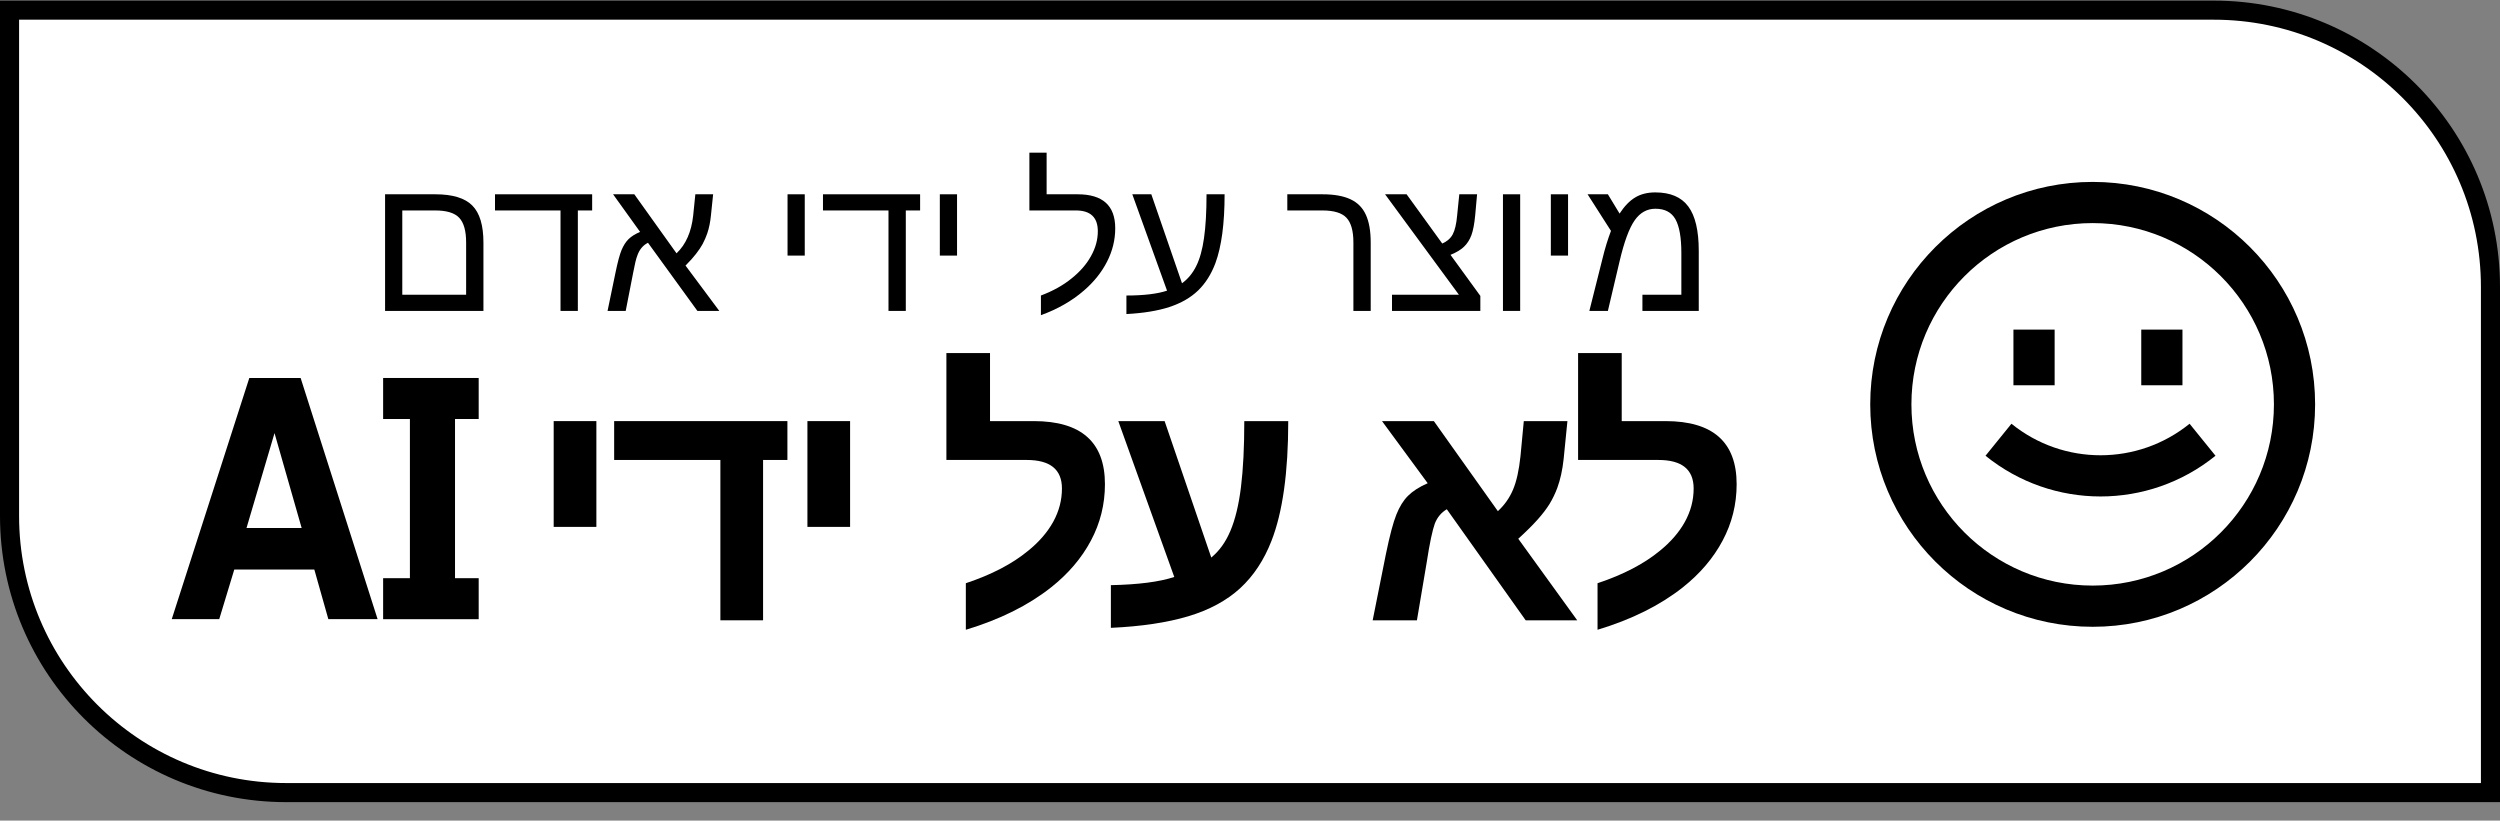 <svg width="131" height="43" viewBox="0 0 131 43" fill="none" xmlns="http://www.w3.org/2000/svg">
<rect x="0" y="0" width="131" height="43" fill="#808080" stroke="none"/>
<path d="M0.5 0.532H116C124.008 0.532 130.5 7.024 130.5 15.032V41.532H15C6.992 41.532 0.5 35.04 0.5 27.032V0.532Z" fill="white" stroke="black"/>
<path d="M54.544 15.485C55.171 15.249 55.708 14.951 56.152 14.589C56.6 14.23 56.94 13.838 57.172 13.413C57.408 12.989 57.526 12.557 57.526 12.119C57.526 11.392 57.143 11.028 56.378 11.028H53.94V8H54.843V10.181H56.471C57.782 10.181 58.438 10.774 58.438 11.959C58.438 12.57 58.294 13.156 58.006 13.717C57.718 14.278 57.313 14.783 56.79 15.231C56.169 15.769 55.42 16.197 54.544 16.516V15.485Z" fill="black"/>
<path d="M86.735 10.082C87.526 10.082 88.103 10.327 88.466 10.819C88.832 11.307 89.015 12.084 89.015 13.149V16.292H86.063V15.445H88.103V13.264C88.103 12.451 88 11.86 87.794 11.491C87.588 11.123 87.238 10.938 86.745 10.938C86.303 10.938 85.94 11.141 85.656 11.546C85.368 11.958 85.105 12.673 84.866 13.692L84.253 16.292H83.282L83.954 13.618C84.029 13.306 84.106 13.023 84.184 12.771C84.263 12.519 84.34 12.294 84.415 12.099L83.189 10.181H84.253L84.866 11.192C85.121 10.8 85.394 10.518 85.685 10.346C85.976 10.17 86.326 10.082 86.735 10.082Z" fill="black"/>
<path d="M50.61 30.561C51.957 30.112 53.045 29.546 53.873 28.862C54.448 28.397 54.887 27.889 55.19 27.34C55.494 26.785 55.646 26.204 55.646 25.599C55.646 24.601 55.03 24.102 53.799 24.102H49.591V18.5H51.877V22.066H54.172C56.656 22.066 57.899 23.168 57.899 25.372C57.899 26.426 57.653 27.413 57.162 28.332C56.676 29.246 55.98 30.062 55.074 30.78C53.882 31.722 52.394 32.462 50.61 33V30.561Z" fill="black"/>
<path d="M86.975 28.862C86.146 29.546 85.058 30.112 83.711 30.561V33C85.495 32.462 86.983 31.722 88.176 30.78C89.081 30.062 89.777 29.246 90.263 28.332C90.754 27.413 91 26.426 91 25.372C91 23.168 89.758 22.066 87.273 22.066H84.978V18.5H82.692V24.102H86.9C88.131 24.102 88.747 24.601 88.747 25.599C88.747 26.204 88.595 26.785 88.291 27.34C87.988 27.889 87.549 28.397 86.975 28.862Z" fill="black"/>
<path d="M74.761 29.459L74.247 32.504H71.928L72.624 29.022C72.823 28.057 73.005 27.37 73.171 26.961C73.336 26.546 73.541 26.218 73.784 25.977C74.032 25.73 74.374 25.512 74.811 25.321L72.417 22.066H75.134L78.488 26.785C78.836 26.465 79.101 26.089 79.283 25.657C79.466 25.226 79.595 24.643 79.673 23.908L79.847 22.066H82.133L81.934 24.059C81.873 24.626 81.763 25.128 81.603 25.565C81.492 25.862 81.357 26.142 81.197 26.406C81.037 26.664 80.827 26.939 80.567 27.23C80.313 27.516 79.976 27.85 79.557 28.231L82.646 32.504H79.946L75.813 26.684C75.52 26.857 75.31 27.11 75.183 27.441C75.123 27.609 75.056 27.861 74.984 28.198C74.913 28.534 74.838 28.954 74.761 29.459Z" fill="black"/>
<path d="M58.21 30.662C59.64 30.634 60.748 30.491 61.532 30.233L58.599 22.066H61.026L63.47 29.215C63.889 28.873 64.224 28.408 64.472 27.819C64.726 27.225 64.911 26.459 65.027 25.523C65.143 24.581 65.201 23.429 65.201 22.066H67.504C67.504 24.752 67.211 26.843 66.626 28.34C66.233 29.35 65.684 30.18 64.977 30.83C64.27 31.475 63.365 31.963 62.261 32.294C61.156 32.624 59.806 32.826 58.21 32.899V30.662Z" fill="black"/>
<path fill-rule="evenodd" clip-rule="evenodd" d="M19.786 32.443L15.753 19.806H13.064L9 32.443H11.488L12.276 29.845H16.471L17.205 32.443H19.786ZM14.385 22.695L15.807 27.668H12.917L14.385 22.695Z" fill="black"/>
<path d="M72.578 10.181L76.447 15.445H72.941V16.292H77.57V15.505L76.006 13.354C76.31 13.231 76.545 13.09 76.712 12.93C76.879 12.771 77.008 12.57 77.1 12.328C77.191 12.082 77.258 11.73 77.301 11.272L77.399 10.181H76.467L76.354 11.292C76.315 11.733 76.238 12.062 76.124 12.278C76.009 12.491 75.826 12.652 75.574 12.761L73.706 10.181H72.578Z" fill="black"/>
<path d="M70.555 11.411C70.796 11.667 70.918 12.097 70.918 12.701V16.292H71.825V12.711C71.825 12.107 71.74 11.621 71.57 11.252C71.4 10.88 71.13 10.61 70.761 10.44C70.391 10.268 69.906 10.181 69.304 10.181H67.455V11.028H69.294C69.896 11.028 70.316 11.156 70.555 11.411Z" fill="black"/>
<path d="M61.153 15.231C60.639 15.4 59.93 15.485 59.024 15.485V16.456C59.913 16.41 60.664 16.287 61.275 16.088C61.89 15.885 62.392 15.596 62.781 15.221C63.17 14.843 63.472 14.365 63.688 13.787C64.009 12.917 64.169 11.715 64.169 10.181H63.222C63.222 11.104 63.178 11.87 63.09 12.477C63.005 13.085 62.867 13.576 62.678 13.951C62.492 14.323 62.245 14.62 61.937 14.843L60.329 10.181H59.333L61.153 15.231Z" fill="black"/>
<path d="M33.179 14.285L32.787 16.292H31.836L32.248 14.305C32.365 13.734 32.473 13.332 32.571 13.1C32.669 12.864 32.792 12.673 32.939 12.527C33.09 12.381 33.291 12.256 33.542 12.153L32.125 10.181H33.238L35.45 13.274C35.695 13.042 35.89 12.761 36.034 12.432C36.181 12.1 36.277 11.72 36.323 11.292L36.436 10.181H37.368L37.255 11.272C37.219 11.637 37.154 11.958 37.059 12.233C36.993 12.422 36.915 12.603 36.823 12.776C36.732 12.945 36.614 13.121 36.47 13.304C36.33 13.486 36.147 13.691 35.921 13.916L37.691 16.292H36.544L33.954 12.721C33.693 12.851 33.506 13.075 33.395 13.393C33.362 13.476 33.328 13.593 33.292 13.742C33.26 13.892 33.222 14.072 33.179 14.285Z" fill="black"/>
<path fill-rule="evenodd" clip-rule="evenodd" d="M24.748 10.769C25.138 11.161 25.332 11.808 25.332 12.711V16.292H20.178V10.181H22.811C23.714 10.181 24.36 10.377 24.748 10.769ZM24.062 11.411C23.823 11.156 23.403 11.028 22.802 11.028H21.08V15.445H24.425V12.701C24.425 12.097 24.304 11.667 24.062 11.411Z" fill="black"/>
<path d="M44.545 27.609V22.066H42.309V27.609H44.545Z" fill="black"/>
<path d="M39.985 32.504V24.102H41.26V22.066H32.182V24.102H37.748V32.504H39.985Z" fill="black"/>
<path d="M31.25 27.609V22.066H29.013V27.609H31.25Z" fill="black"/>
<path d="M21.479 30.297V21.956H20.076V19.806H25.083V21.956H23.843V30.297H25.083V32.446H20.076V30.297H21.479Z" fill="black"/>
<path d="M82.166 13.393V10.181H81.264V13.393H82.166Z" fill="black"/>
<path d="M79.657 16.292V10.181H78.755V16.292H79.657Z" fill="black"/>
<path d="M50.149 10.181V13.393H49.247V10.181H50.149Z" fill="black"/>
<path d="M47.464 11.028V16.292H46.557V11.028H43.124V10.181H48.214V11.028H47.464Z" fill="black"/>
<path d="M42.169 10.181V13.393H41.267V10.181H42.169Z" fill="black"/>
<path d="M30.279 11.028V16.292H29.371V11.028H25.938V10.181H31.029V11.028H30.279Z" fill="black"/>
<path fill-rule="evenodd" clip-rule="evenodd" d="M119.154 21.188C119.154 26.433 114.901 30.685 109.656 30.685C104.411 30.685 100.158 26.433 100.158 21.188C100.158 15.942 104.411 11.69 109.656 11.69C114.901 11.69 119.154 15.942 119.154 21.188ZM121.312 21.188C121.312 27.625 116.093 32.844 109.656 32.844C103.219 32.844 98 27.625 98 21.188C98 14.75 103.219 9.532 109.656 9.532C116.093 9.532 121.312 14.75 121.312 21.188ZM104.041 23.881C107.555 26.726 112.579 26.726 116.092 23.881L114.734 22.204C112.012 24.407 108.121 24.407 105.4 22.204L104.041 23.881ZM105.504 20.188V17.272H107.663V20.188H105.504ZM112.202 17.272V20.188H114.361V17.272H112.202Z" fill="black"/>
</svg>
